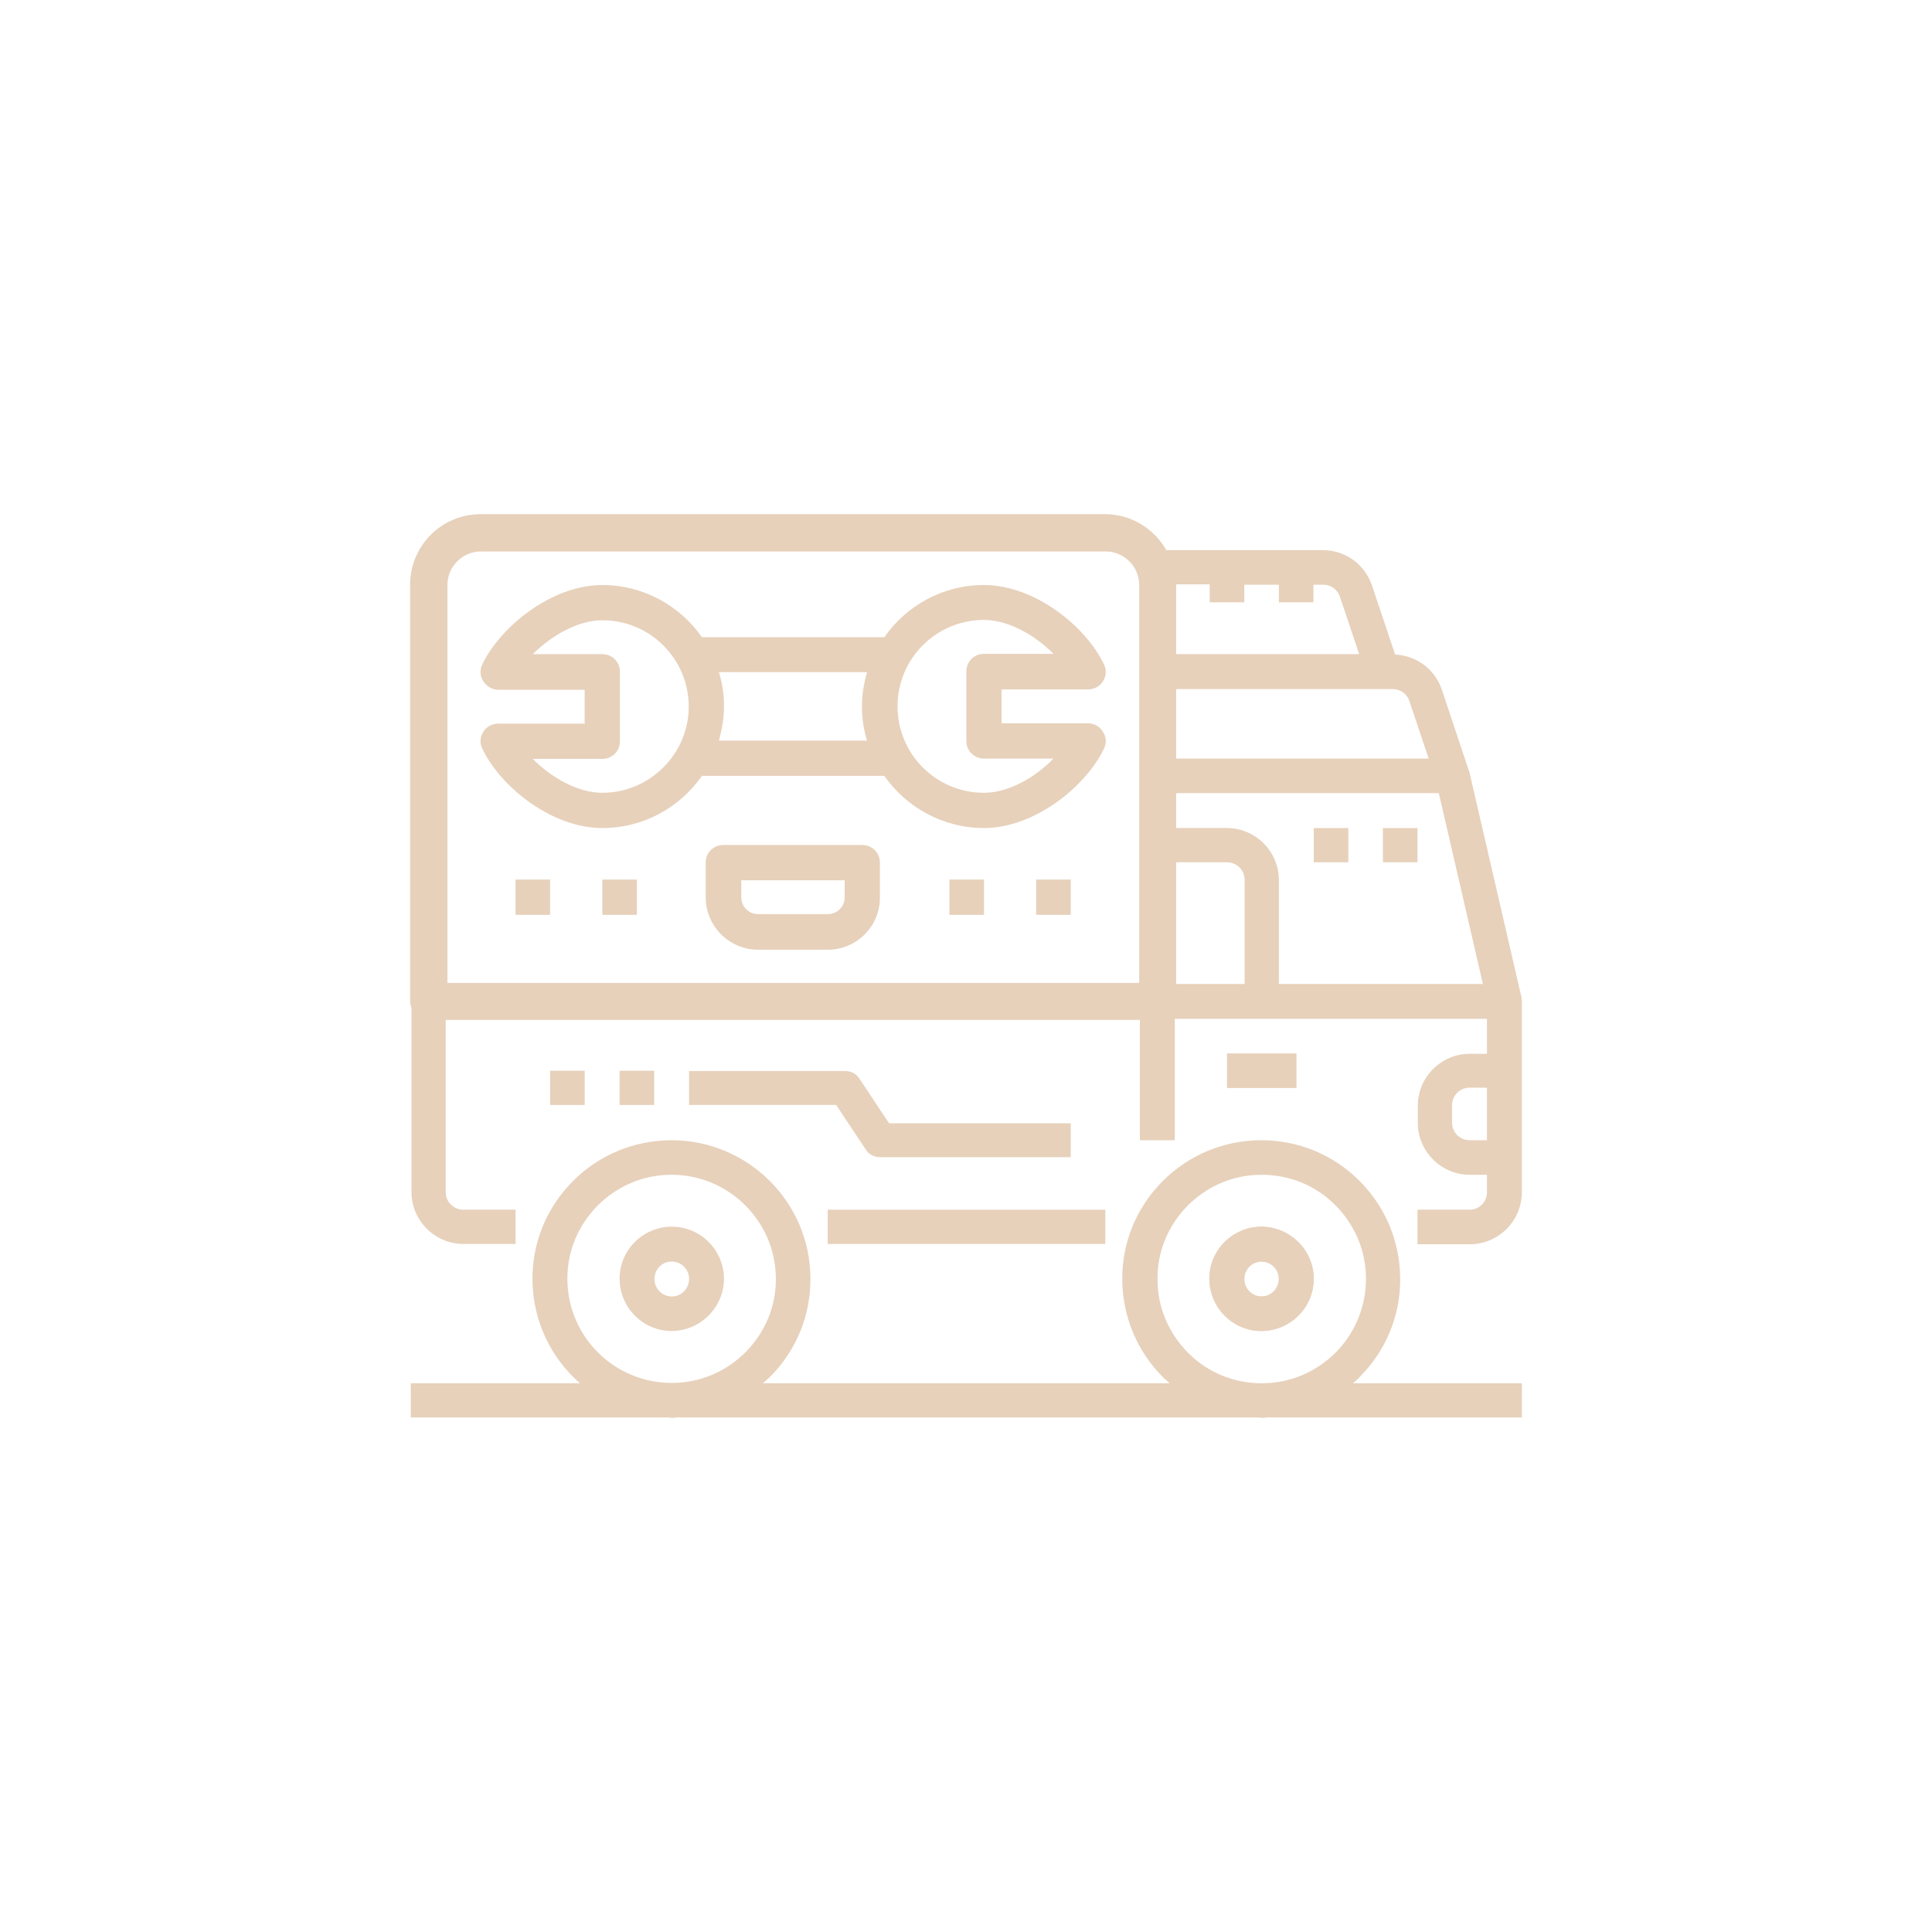 <?xml version="1.0" encoding="utf-8"?>
<!-- Generator: Adobe Illustrator 21.0.2, SVG Export Plug-In . SVG Version: 6.00 Build 0)  -->
<svg version="1.1" id="Layer_2" xmlns="http://www.w3.org/2000/svg" xmlns:xlink="http://www.w3.org/1999/xlink" x="0px" y="0px"
	 viewBox="0 0 570 570" style="enable-background:new 0 0 570 570;" xml:space="preserve">
<style type="text/css">
	.st0{fill:#E7D1BB;}
</style>
<g>
	<rect x="244.2" y="356.9" class="st0" width="81.9" height="10.1"/>
	<rect x="362" y="310.8" class="st0" width="20.5" height="10.2"/>
	<path class="st0" d="M198.2,392.7c-8.4,0-15.3-6.8-15.4-15.3c-0.1-8.5,6.8-15.4,15.3-15.5h0.1c8.4,0,15.3,6.8,15.4,15.3
		C213.6,385.7,206.7,392.6,198.2,392.7L198.2,392.7z M198.2,372.2C198.1,372.2,198.1,372.2,198.2,372.2c-2.9,0-5.1,2.3-5.1,5.2
		c0,2.8,2.3,5.1,5.1,5.1l0,0c2.8,0,5.1-2.3,5.1-5.2C203.3,374.5,201,372.2,198.2,372.2z"/>
	<path id="SVGCleanerId_0" class="st0" d="M372.2,392.7c-8.4,0-15.3-6.8-15.4-15.3s6.8-15.4,15.3-15.5c8.5,0.1,15.4,6.8,15.5,15.3
		C387.6,385.7,380.8,392.6,372.2,392.7C372.3,392.7,372.2,392.7,372.2,392.7z M372.2,372.2L372.2,372.2c-2.9,0-5.1,2.3-5.1,5.2
		c0,2.8,2.3,5.1,5.1,5.1l0,0c2.8,0,5.1-2.3,5.1-5.2C377.3,374.5,375,372.2,372.2,372.2z"/>
	<g>
		<path id="SVGCleanerId_0_1_" class="st0" d="M372.2,392.7c-8.4,0-15.3-6.8-15.4-15.3s6.8-15.4,15.3-15.5
			c8.5,0.1,15.4,6.8,15.5,15.3C387.6,385.7,380.8,392.6,372.2,392.7C372.3,392.7,372.2,392.7,372.2,392.7z M372.2,372.2L372.2,372.2
			c-2.9,0-5.1,2.3-5.1,5.2c0,2.8,2.3,5.1,5.1,5.1l0,0c2.8,0,5.1-2.3,5.1-5.2C377.3,374.5,375,372.2,372.2,372.2z"/>
	</g>
	<path class="st0" d="M315.9,341.4h-56.3c-1.7,0-3.3-0.8-4.2-2.3l-8.7-13.1h-43.4v-10h46.1c1.7,0,3.3,0.8,4.2,2.3l8.7,13.1h53.6
		L315.9,341.4L315.9,341.4z"/>
	<path class="st0" d="M244.2,280.2h-20.5c-8.5,0-15.5-6.9-15.5-15.5v-10.2c0-2.9,2.3-5.2,5.2-5.2h41c2.9,0,5.2,2.3,5.2,5.2v10.2
		C259.7,273.2,252.8,280.2,244.2,280.2z M218.7,259.7v5c0,2.8,2.2,5,5,5h20.5c2.8,0,5-2.2,5-5v-5H218.7z"/>
	<rect x="152.1" y="259.5" class="st0" width="10.2" height="10.4"/>
	<rect x="177.7" y="259.5" class="st0" width="10.2" height="10.4"/>
	<rect x="280.1" y="259.5" class="st0" width="10.2" height="10.4"/>
	<rect x="305.7" y="259.5" class="st0" width="10.2" height="10.4"/>
	<rect x="182.8" y="315.9" class="st0" width="10.2" height="10.1"/>
	<rect x="162.3" y="315.9" class="st0" width="10.2" height="10.1"/>
	<rect x="408" y="244.3" class="st0" width="10.2" height="10.1"/>
	<rect x="387.6" y="244.3" class="st0" width="10.2" height="10.1"/>
	<path class="st0" d="M448.9,294.8c0-0.2,0-0.3,0-0.5l-15.4-66.6c0-0.1-0.1-0.1-0.1-0.2c0-0.1,0-0.2-0.1-0.3l-7.9-23.7
		c-2-6-7.5-10.1-13.8-10.4l-6.8-20.3c-2.1-6.3-7.9-10.5-14.5-10.5h-46.2c-3.6-6.3-10.3-10.6-18.1-10.6H141.8
		c-11.5,0-20.8,9.3-20.8,20.8v122.9c0,0.7,0.2,1.4,0.4,2.1v54.2c0,8.4,6.9,15.3,15.3,15.3h15.4v-10.1h-15.4c-2.9,0-5.2-2.3-5.2-5.2
		v-50.8h204.8v35.5h0.1h10.1h0.1v-35.8h92.1v10.3h-5.1c-8.4,0-15.3,6.9-15.3,15.3v5.1c0,8.4,6.9,15.3,15.3,15.3h5.1v5.2
		c0,2.8-2.3,5.1-5.1,5.1h-15.4v10.2h15.4c8.5,0,15.4-6.9,15.4-15.4v-56.3C449,295.2,448.9,295,448.9,294.8z M415.8,206.8l5.7,17H347
		v-20.5h63.9C413.1,203.3,415.1,204.7,415.8,206.8z M367.2,290.3H347v-35.9h15c2.9,0,5.2,2.3,5.2,5.2V290.3z M356.9,172.5v5.2h10.2
		v-5.2h10.2v5.2h10.2v-5.2h2.9c2.2,0,4.2,1.4,4.9,3.5l5.7,17h-54v-20.5c0,0,0,0,0-0.1h9.9V172.5z M132,172.6c0-5.4,4.4-9.9,9.9-9.9
		h184.3c5.4,0,9.9,4.4,9.9,9.9V290H132V172.6z M377.3,290.3v-30.7c0-8.4-6.9-15.3-15.3-15.3h-15V234h77.5l13,56.3H377.3z
		 M433.6,336.4c-2.9,0-5.2-2.3-5.2-5.2v-5.1c0-2.9,2.3-5.2,5.2-5.2h5.1v15.5L433.6,336.4L433.6,336.4z"/>
	<path class="st0" d="M401.3,406.1c7.7-7.8,11.9-18.1,11.8-29s-4.4-21.2-12.2-28.9c-7.7-7.6-17.9-11.8-28.8-11.8c-0.1,0-0.2,0-0.3,0
		c-10.9,0.1-21.2,4.4-28.9,12.2c-7.7,7.8-11.9,18.1-11.8,29s4.4,21.2,12.2,28.9c0.6,0.6,1.2,1.1,1.8,1.6h-120c0.7-0.7,1.5-1.3,2.2-2
		c7.7-7.8,11.9-18.1,11.8-29c-0.1-22.5-18.5-40.7-41-40.7c-0.1,0-0.2,0-0.3,0c-10.9,0.1-21.2,4.4-28.9,12.2
		c-7.7,7.8-11.9,18.1-11.8,29c0.1,12.2,5.5,23.1,14,30.5h-49.9v10.1H197c0.4,0,0.8,0.1,1.2,0.1c0.1,0,0.2,0,0.3,0
		c0.4,0,0.7,0,1.1-0.1H371c0.4,0,0.8,0.1,1.2,0.1c0.1,0,0.2,0,0.3,0c0.4,0,0.7,0,1.1-0.1H449v-10.1h-49.8
		C399.9,407.5,400.7,406.8,401.3,406.1z M341.5,377.5c-0.1-8.2,3.1-15.9,8.9-21.8c5.8-5.8,13.5-9.1,21.7-9.1c0.1,0,0.1,0,0.2,0
		c8.1,0,15.8,3.1,21.6,8.9c5.8,5.8,9.1,13.5,9.1,21.7s-3.1,15.9-8.9,21.8c-5.8,5.8-13.5,9.1-21.7,9.1c-0.1,0-0.1,0-0.2,0
		c-8.1,0-15.8-3.1-21.6-8.9C344.8,393.4,341.5,385.7,341.5,377.5z M167.4,377.5c-0.1-8.2,3.1-15.9,8.9-21.8
		c5.8-5.8,13.5-9.1,21.7-9.1c0.1,0,0.1,0,0.2,0c16.8,0,30.6,13.7,30.7,30.5c0.1,8.2-3.1,15.9-8.9,21.8c-5.8,5.8-13.5,9.1-21.7,9.1
		c-0.1,0-0.1,0-0.2,0C181.3,408,167.5,394.4,167.4,377.5z"/>
	<path class="st0" d="M321,213.4h-25.5v-10H321c1.8,0,3.5-0.9,4.4-2.4c1-1.5,1.1-3.4,0.3-5c-5.4-11.3-20.5-23.4-35.4-23.4
		c-12.2,0-22.9,6.1-29.4,15.4h-53.8c-6.5-9.3-17.3-15.4-29.4-15.4c-14.9,0-30,12.2-35.4,23.4c-0.8,1.6-0.7,3.5,0.3,5
		s2.6,2.5,4.4,2.5h25.5v10H147c-1.8,0-3.5,0.9-4.4,2.4c-1,1.5-1.1,3.4-0.3,5c5.4,11.3,20.5,23.4,35.4,23.4
		c12.2,0,22.9-6.1,29.4-15.4h53.8c6.5,9.3,17.3,15.4,29.4,15.4c14.9,0,30-12.2,35.4-23.4c0.8-1.6,0.7-3.5-0.3-5
		C324.5,214.3,322.8,213.4,321,213.4z M177.7,233.9c-7.2,0-15.1-4.5-20.5-10h20.5c2.9,0,5.2-2.3,5.2-5.2v-20.5
		c0-2.9-2.3-5.2-5.2-5.2h-20.5c5.5-5.5,13.3-10,20.5-10c14.1,0,25.5,11.4,25.5,25.5C203.2,222.4,191.7,233.9,177.7,233.9z
		 M212.1,218.5c0.9-3.2,1.5-6.6,1.5-10.1s-0.5-6.9-1.5-10.1h43.7c-0.9,3.2-1.5,6.6-1.5,10.1s0.5,6.9,1.5,10.1H212.1z M290.3,233.9
		c-14.1,0-25.5-11.4-25.5-25.5s11.4-25.5,25.5-25.5c7.2,0,15.1,4.5,20.5,10h-20.5c-2.9,0-5.2,2.3-5.2,5.2v20.5
		c0,2.9,2.3,5.2,5.2,5.2h20.5C305.4,229.4,297.5,233.9,290.3,233.9z"/>
</g>
</svg>
